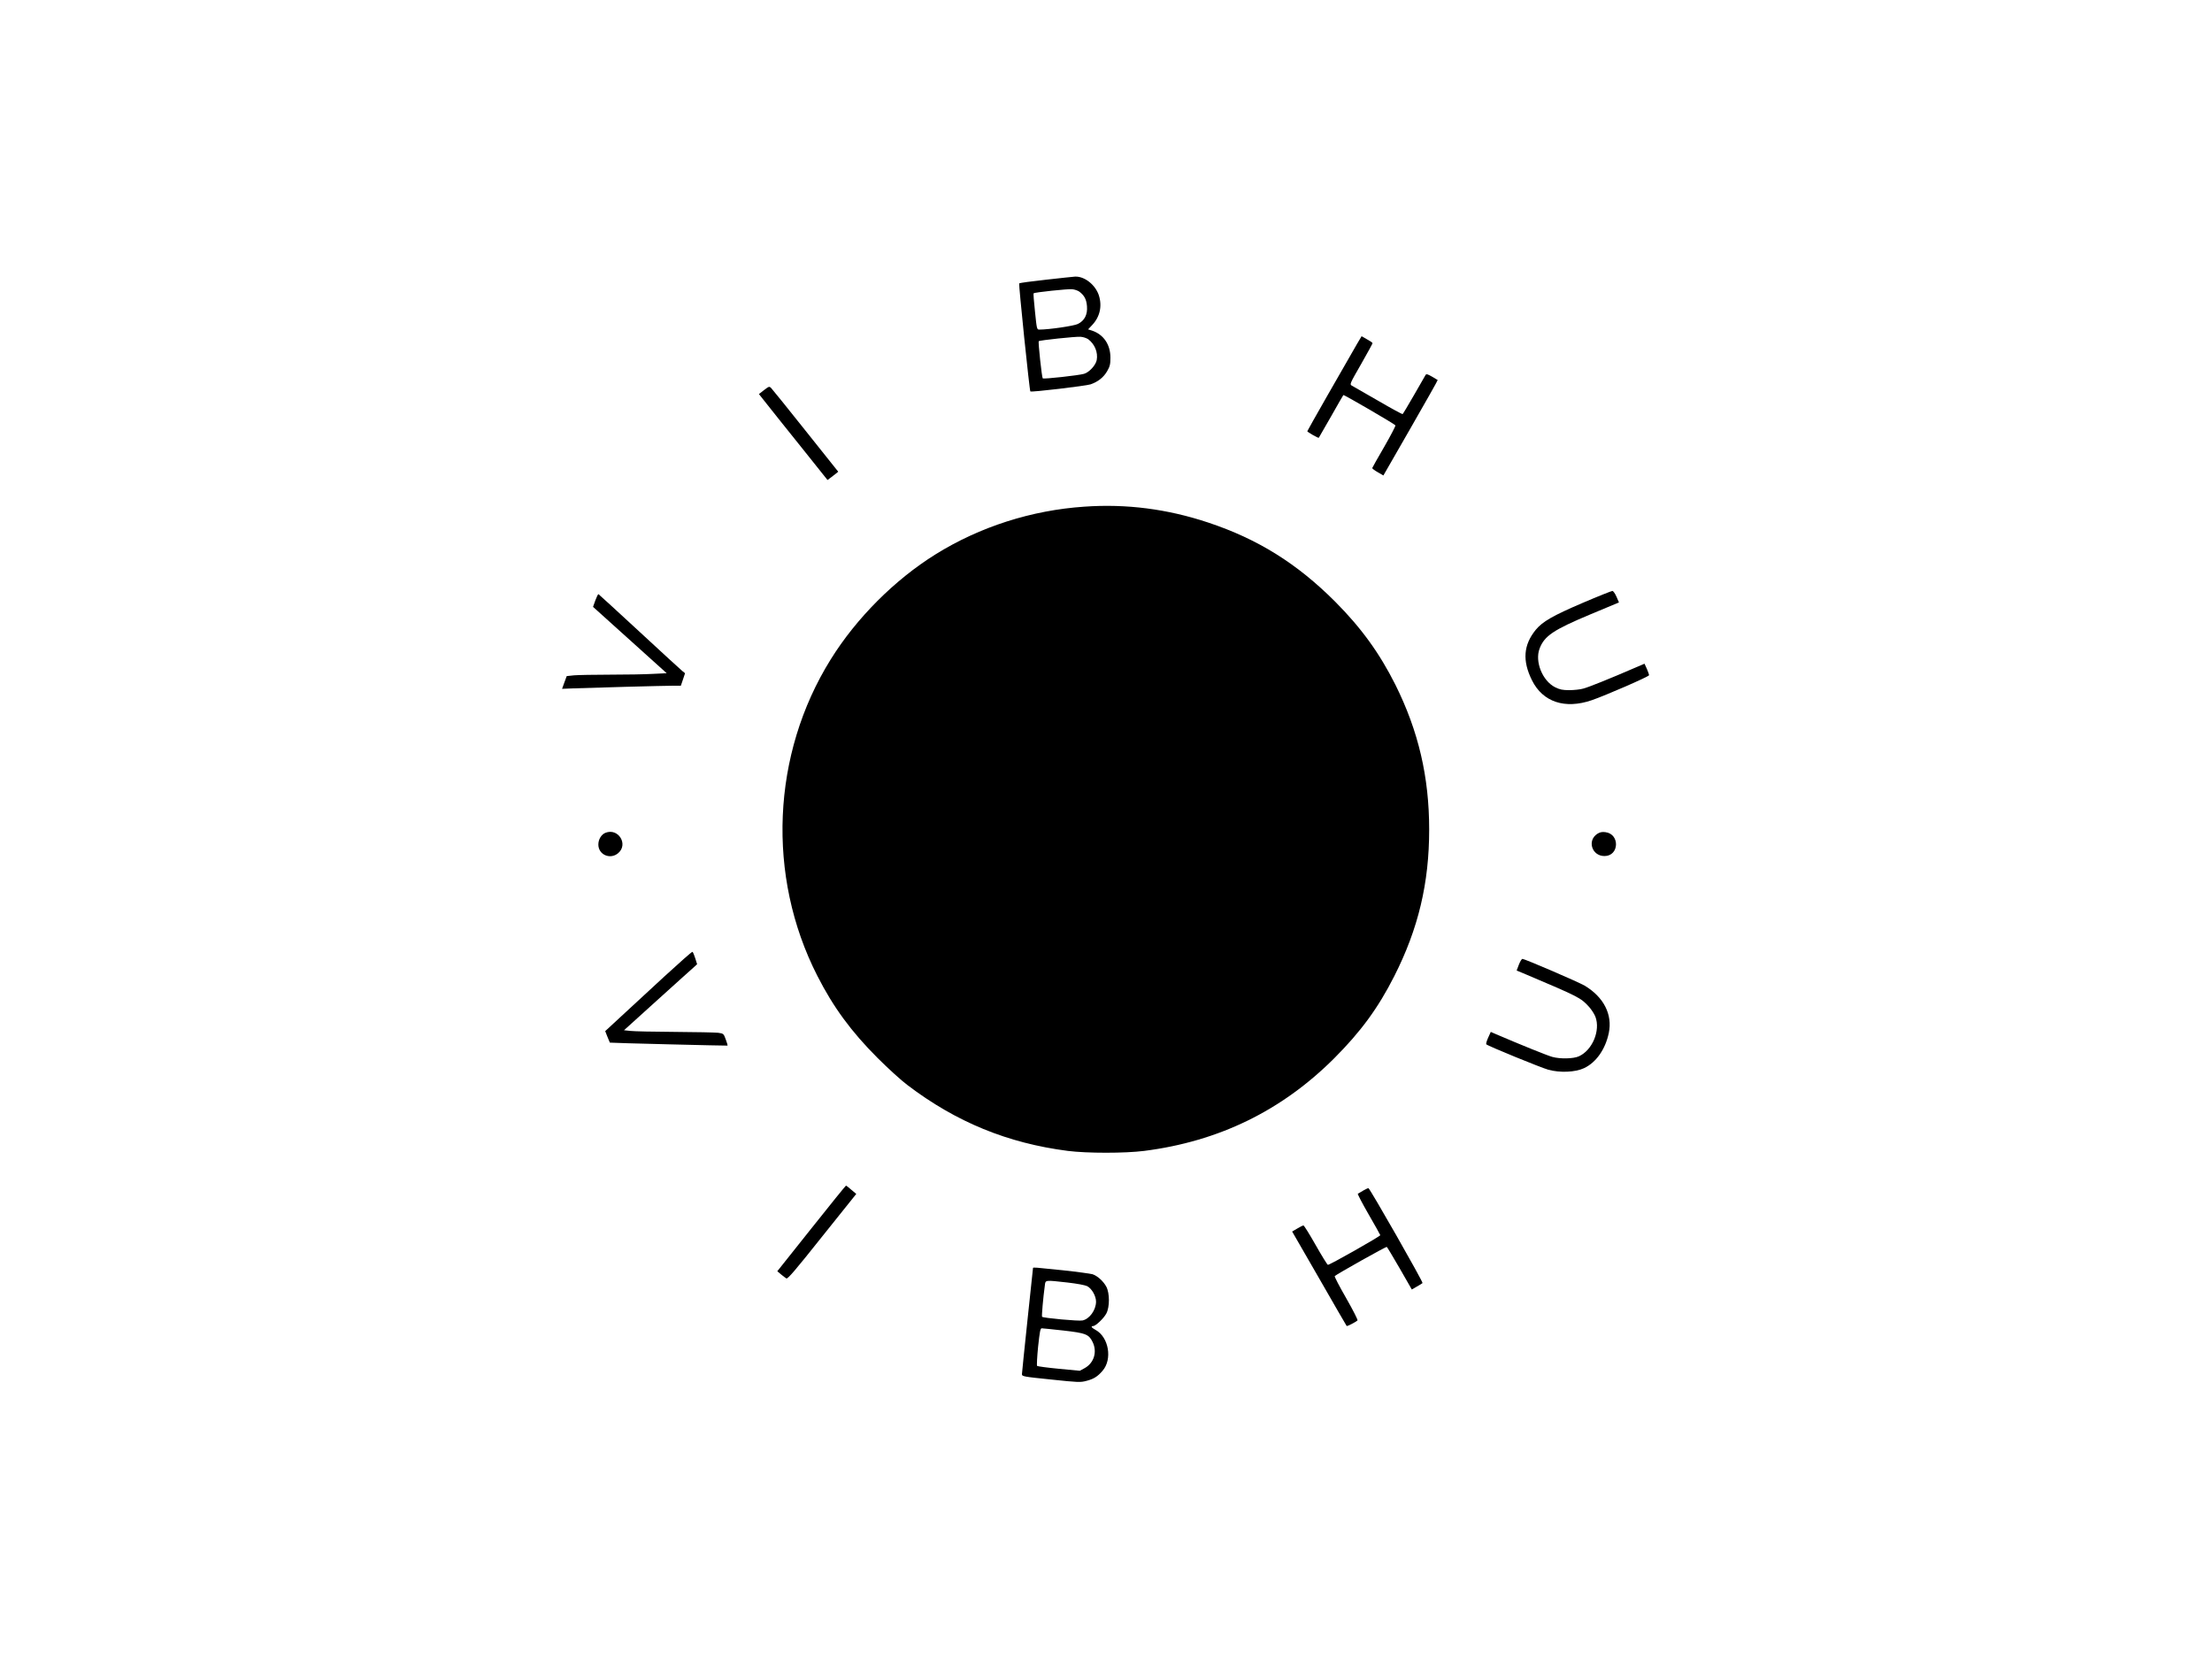 <?xml version="1.0" standalone="no"?>
<!DOCTYPE svg PUBLIC "-//W3C//DTD SVG 20010904//EN"
 "http://www.w3.org/TR/2001/REC-SVG-20010904/DTD/svg10.dtd">
<svg version="1.0" xmlns="http://www.w3.org/2000/svg"
 width="2000pt" height="1500pt" viewBox="0 0 2000 1500"
 preserveAspectRatio="xMidYMid meet">

<g transform="translate(0,1500) scale(0.1,-0.1)"
fill="#000000" stroke="none">
<path d="M9458 12471 c-130 -14 -239 -29 -243 -33 -6 -6 93 -969 101 -977 9
-9 503 50 545 64 68 24 118 64 150 120 24 42 29 61 29 121 0 119 -62 210 -167
245 l-35 11 35 37 c72 75 94 173 62 272 -32 95 -130 172 -215 168 -14 -1 -132
-13 -262 -28z m301 -108 c46 -35 64 -70 69 -132 6 -76 -22 -130 -82 -160 -36
-18 -262 -51 -349 -51 -22 0 -23 5 -39 162 -10 89 -15 164 -13 166 9 9 310 41
349 37 22 -2 51 -12 65 -22z m80 -430 c59 -44 90 -119 77 -189 -9 -46 -68
-111 -115 -124 -47 -14 -364 -49 -373 -41 -8 7 -43 330 -36 336 9 9 333 43
377 40 24 -1 55 -12 70 -22z"/>
<path d="M12270 11891 c-127 -219 -450 -785 -450 -790 0 -7 100 -65 104 -59 1
1 51 89 111 193 59 105 109 191 111 193 4 6 466 -263 471 -274 2 -6 -44 -94
-102 -195 -59 -101 -107 -187 -108 -191 -1 -4 21 -21 49 -37 l52 -30 247 430
c136 237 246 431 244 433 -2 2 -26 16 -52 31 -40 23 -51 26 -58 14 -5 -8 -52
-89 -104 -181 -53 -92 -99 -169 -103 -172 -4 -2 -104 52 -222 121 -118 68
-225 130 -237 136 -21 12 -20 15 83 194 57 100 104 186 104 190 0 5 -23 20
-50 35 l-49 28 -41 -69z"/>
<path d="M6908 11473 l-46 -36 76 -96 c42 -53 181 -228 310 -388 l234 -293 27
20 c14 11 36 27 48 37 l22 18 -295 370 c-162 204 -303 378 -312 387 -16 16
-20 15 -64 -19z"/>
<path d="M9805 10419 c-478 -32 -946 -182 -1346 -431 -370 -230 -717 -578
-948 -950 -534 -857 -581 -1958 -122 -2859 144 -284 308 -507 545 -744 94 -94
216 -205 271 -246 441 -335 906 -525 1450 -595 175 -22 515 -22 690 0 675 86
1242 363 1716 835 242 242 399 456 545 744 218 430 316 842 316 1327 0 475
-97 890 -305 1308 -144 287 -309 515 -546 753 -344 344 -698 565 -1146 714
-369 123 -741 171 -1120 144z"/>
<path d="M14310 9549 c-269 -115 -363 -169 -424 -243 -112 -137 -123 -280 -34
-458 98 -196 298 -262 540 -179 125 43 518 214 518 226 0 7 -9 33 -20 58 l-21
46 -82 -35 c-231 -100 -427 -179 -472 -190 -27 -8 -84 -14 -126 -14 -61 0 -85
5 -128 26 -115 58 -185 232 -141 349 43 115 125 170 457 309 l261 109 -22 51
c-12 28 -29 52 -37 53 -8 0 -129 -48 -269 -108z"/>
<path d="M5383 9572 l-21 -59 333 -300 333 -300 -127 -6 c-69 -4 -243 -7 -386
-7 -143 0 -289 -3 -325 -6 l-66 -7 -21 -57 -21 -58 102 4 c155 6 822 24 901
24 l71 0 19 56 19 57 -26 21 c-14 11 -189 172 -388 356 -199 184 -365 336
-369 338 -4 1 -16 -24 -28 -56z"/>
<path d="M5474 7470 c-37 -15 -64 -59 -64 -106 0 -92 107 -139 179 -78 95 80
1 231 -115 184z"/>
<path d="M14444 7462 c-96 -60 -52 -202 63 -202 134 0 141 200 8 216 -29 4
-49 0 -71 -14z"/>
<path d="M6009 6173 c-134 -124 -310 -287 -391 -361 l-146 -135 20 -51 c11
-28 21 -52 22 -53 2 -3 1060 -29 1064 -27 2 2 -5 27 -16 56 -19 52 -20 53 -68
60 -27 3 -204 7 -394 8 -190 1 -370 5 -402 9 l-56 6 304 275 c168 151 316 286
331 298 l26 24 -17 54 c-9 29 -20 55 -25 58 -4 3 -117 -97 -252 -221z"/>
<path d="M13733 6278 l-20 -53 86 -36 c477 -202 494 -211 567 -291 22 -24 49
-65 59 -91 47 -124 -27 -303 -150 -358 -49 -22 -167 -25 -240 -5 -41 11 -275
105 -508 205 l-48 21 -24 -53 c-13 -28 -20 -55 -17 -59 14 -15 491 -210 561
-230 106 -29 244 -23 323 14 109 51 193 170 224 318 35 167 -46 325 -218 428
-56 33 -541 242 -563 242 -7 0 -21 -24 -32 -52z"/>
<path d="M7336 3893 l-308 -387 33 -28 c19 -16 41 -32 49 -37 12 -7 82 75 323
378 l309 386 -44 37 c-23 21 -46 38 -49 38 -3 0 -144 -174 -313 -387z"/>
<path d="M12325 4235 c-22 -14 -44 -26 -48 -28 -5 -1 39 -85 97 -186 58 -100
106 -186 106 -189 -1 -11 -463 -273 -474 -268 -6 2 -56 83 -111 180 -55 97
-104 176 -110 176 -5 0 -31 -13 -56 -28 l-46 -27 245 -425 c134 -234 246 -427
248 -429 4 -5 81 35 98 50 5 4 -41 94 -102 201 -61 106 -108 196 -104 200 20
19 464 268 471 264 4 -3 57 -91 117 -195 l109 -190 45 26 c25 14 48 28 52 32
8 7 -475 854 -489 858 -4 1 -26 -9 -48 -22z"/>
<path d="M9340 3535 c0 -2 -22 -214 -50 -471 -27 -257 -50 -477 -50 -488 0
-21 9 -23 263 -49 248 -26 265 -27 321 -12 65 17 99 38 144 90 92 104 57 306
-63 371 -36 19 -45 34 -22 34 23 0 97 70 120 114 31 58 31 183 0 242 -27 50
-80 98 -125 113 -18 5 -140 22 -271 36 -252 26 -267 28 -267 20z m312 -131
c87 -10 157 -23 178 -33 41 -21 80 -89 80 -140 -1 -76 -58 -156 -122 -170 -33
-8 -354 22 -366 33 -5 5 10 175 25 284 6 50 -2 49 205 26z m-38 -434 c203 -23
231 -34 265 -104 43 -88 13 -188 -70 -235 l-46 -25 -189 18 c-104 10 -193 22
-197 26 -4 4 0 82 9 173 15 138 20 167 33 167 9 0 96 -9 195 -20z"/>
</g>
</svg>
